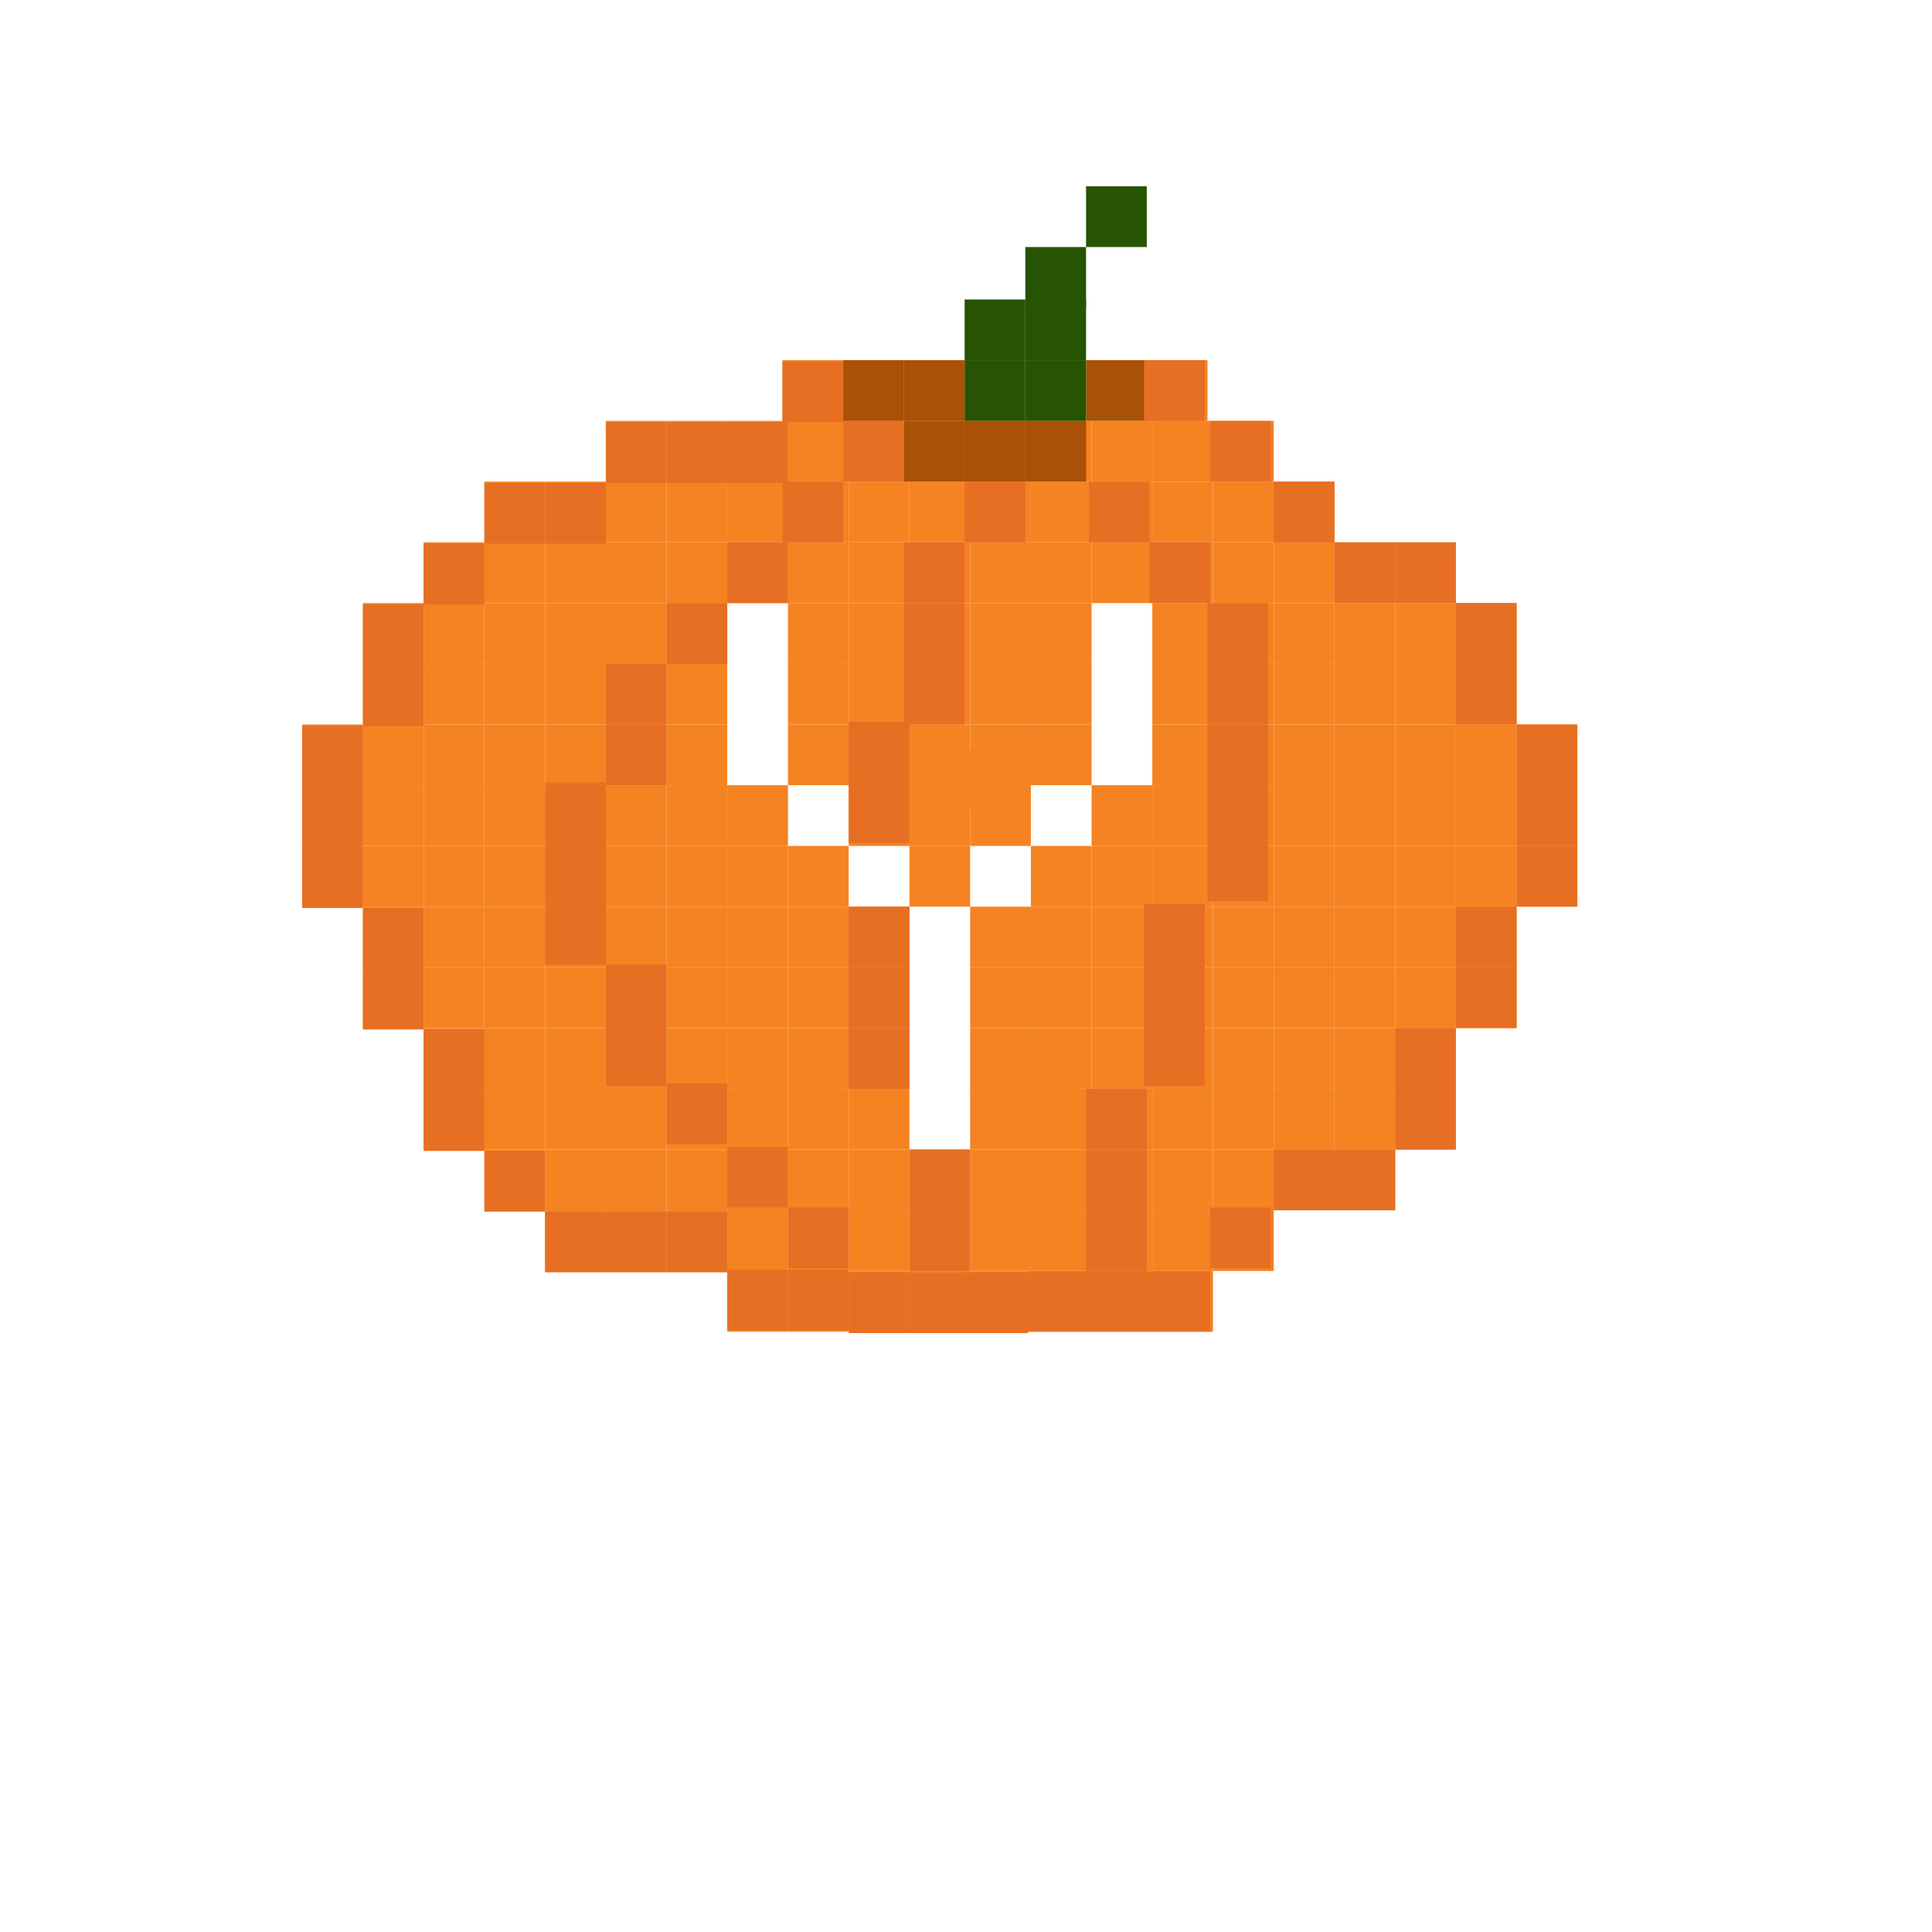 <?xml version="1.0" encoding="utf-8"?>
<!-- Generator: Adobe Illustrator 16.0.0, SVG Export Plug-In . SVG Version: 6.00 Build 0)  -->
<!DOCTYPE svg PUBLIC "-//W3C//DTD SVG 1.1//EN" "http://www.w3.org/Graphics/SVG/1.1/DTD/svg11.dtd">
<svg version="1.1" id="Layer_1" xmlns="http://www.w3.org/2000/svg" xmlns:xlink="http://www.w3.org/1999/xlink" x="0px" y="0px"
	 width="700px" height="700px" viewBox="0 0 700 700" enable-background="new 0 0 700 700" xml:space="preserve">
<rect x="131.5" y="262.5" fill="#F58322" width="22" height="22"/>
<rect x="131.5" y="284.5" fill="#F58322" width="22" height="22"/>
<rect x="131.5" y="306.5" fill="#F58322" width="22" height="22"/>
<rect x="131.5" y="328.5" fill="#F58322" width="22" height="22"/>
<rect x="131.5" y="350.5" fill="#F58322" width="22" height="22"/>
<rect x="153.5" y="240.5" fill="#F58322" width="22" height="22"/>
<rect x="153.5" y="262.5" fill="#F58322" width="22" height="22"/>
<rect x="153.5" y="284.5" fill="#F58322" width="22" height="22"/>
<rect x="153.5" y="306.5" fill="#F58322" width="22" height="22"/>
<rect x="153.5" y="328.5" fill="#F58322" width="22" height="22"/>
<rect x="153.5" y="350.5" fill="#F58322" width="22" height="22"/>
<rect x="153.5" y="394.5" fill="#F58322" width="22" height="22"/>
<rect x="153.5" y="372.5" fill="#F58322" width="22" height="22"/>
<rect x="175.5" y="240.5" fill="#F58322" width="22" height="22"/>
<rect x="175.5" y="262.5" fill="#F58322" width="22" height="22"/>
<rect x="175.5" y="284.5" fill="#F58322" width="22" height="22"/>
<rect x="175.5" y="306.5" fill="#F58322" width="22" height="22"/>
<rect x="175.5" y="328.5" fill="#F58322" width="22" height="22"/>
<rect x="175.5" y="350.5" fill="#F58322" width="22" height="22"/>
<rect x="175.5" y="394.5" fill="#F58322" width="22" height="22"/>
<rect x="175.5" y="416.5" fill="#F58322" width="22" height="22"/>
<rect x="175.5" y="372.5" fill="#F58322" width="22" height="22"/>
<rect x="197.5" y="240.5" fill="#F58322" width="22" height="22"/>
<rect x="197.5" y="262.5" fill="#F58322" width="22" height="22"/>
<rect x="197.5" y="284.5" fill="#F58322" width="22" height="22"/>
<rect x="197.5" y="306.5" fill="#F58322" width="22" height="22"/>
<rect x="197.5" y="328.5" fill="#F58322" width="22" height="22"/>
<rect x="197.5" y="350.5" fill="#F58322" width="22" height="22"/>
<rect x="197.5" y="394.5" fill="#F58322" width="22" height="22"/>
<rect x="197.5" y="416.5" fill="#F58322" width="22" height="22"/>
<rect x="197.5" y="438.5" fill="#F58322" width="22" height="22"/>
<rect x="197.5" y="372.5" fill="#F58322" width="22" height="22"/>
<rect x="219.5" y="240.5" fill="#F58322" width="22" height="22"/>
<rect x="219.5" y="262.5" fill="#F58322" width="22" height="22"/>
<rect x="219.5" y="284.5" fill="#F58322" width="22" height="22"/>
<rect x="219.5" y="306.5" fill="#F58322" width="22" height="22"/>
<rect x="219.5" y="328.5" fill="#F58322" width="22" height="22"/>
<rect x="219.5" y="350.5" fill="#F58322" width="22" height="22"/>
<rect x="219.5" y="394.5" fill="#F58322" width="22" height="22"/>
<rect x="219.5" y="416.5" fill="#F58322" width="22" height="22"/>
<rect x="219.5" y="438.5" fill="#F58322" width="22" height="22"/>
<rect x="219.5" y="372.5" fill="#F58322" width="22" height="22"/>
<rect x="241.5" y="240.5" fill="#F58322" width="22" height="22"/>
<rect x="241.5" y="262.5" fill="#F58322" width="22" height="22"/>
<rect x="241.5" y="284.5" fill="#F58322" width="22" height="22"/>
<rect x="241.5" y="306.5" fill="#F58322" width="22" height="22"/>
<rect x="241.5" y="328.5" fill="#F58322" width="22" height="22"/>
<rect x="241.5" y="350.5" fill="#F58322" width="22" height="22"/>
<rect x="241.5" y="394.5" fill="#F58322" width="22" height="22"/>
<rect x="241.5" y="416.5" fill="#F58322" width="22" height="22"/>
<rect x="241.5" y="438.5" fill="#F58322" width="22" height="22"/>
<rect x="241.5" y="372.5" fill="#F58322" width="22" height="22"/>
<rect x="263.5" y="284.5" fill="#F58322" width="22" height="22"/>
<rect x="263.5" y="306.5" fill="#F58322" width="22" height="22"/>
<rect x="263.5" y="328.5" fill="#F58322" width="22" height="22"/>
<rect x="263.5" y="350.5" fill="#F58322" width="22" height="22"/>
<rect x="263.5" y="394.5" fill="#F58322" width="22" height="22"/>
<rect x="263.5" y="416.5" fill="#F58322" width="22" height="22"/>
<rect x="263.5" y="438.5" fill="#F58322" width="22" height="22"/>
<rect x="263.5" y="372.5" fill="#F58322" width="22" height="22"/>
<rect x="285.5" y="240.5" fill="#F58322" width="22" height="22"/>
<rect x="285.5" y="262.5" fill="#F58322" width="22" height="22"/>
<rect x="285.5" y="306.5" fill="#F58322" width="22" height="22"/>
<rect x="285.5" y="328.5" fill="#F58322" width="22" height="22"/>
<rect x="285.5" y="350.5" fill="#F58322" width="22" height="22"/>
<rect x="285.5" y="394.5" fill="#F58322" width="22" height="22"/>
<rect x="285.5" y="416.5" fill="#F58322" width="22" height="22"/>
<rect x="285.5" y="438.5" fill="#F58322" width="22" height="22"/>
<rect x="285.5" y="372.5" fill="#F58322" width="22" height="22"/>
<rect x="307.5" y="240.5" fill="#F58322" width="22" height="22"/>
<rect x="307.5" y="262.5" fill="#F58322" width="22" height="22"/>
<rect x="307.5" y="284.5" fill="#F58322" width="22" height="22"/>
<rect x="307.5" y="328.5" fill="#F58322" width="22" height="22"/>
<rect x="307.5" y="350.5" fill="#F58322" width="22" height="22"/>
<rect x="307.5" y="394.5" fill="#F58322" width="22" height="22"/>
<rect x="307.5" y="416.5" fill="#F58322" width="22" height="22"/>
<rect x="307.5" y="438.5" fill="#F58322" width="22" height="22"/>
<rect x="307.5" y="460.5" fill="#F58322" width="22" height="22"/>
<rect x="307.5" y="372.5" fill="#F58322" width="22" height="22"/>
<rect x="329.5" y="240.5" fill="#F58322" width="22" height="22"/>
<rect x="329.5" y="262.5" fill="#F58322" width="22" height="22"/>
<rect x="329.5" y="284.5" fill="#F58322" width="22" height="22"/>
<rect x="329.5" y="306.5" fill="#F58322" width="22" height="22"/>
<rect x="329.5" y="416.5" fill="#F58322" width="22" height="22"/>
<rect x="329.5" y="438.5" fill="#F58322" width="22" height="22"/>
<rect x="329.5" y="460.5" fill="#F58322" width="22" height="22"/>
<rect x="351.5" y="240.5" fill="#F58322" width="22" height="22"/>
<rect x="351.5" y="262.5" fill="#F58322" width="22" height="22"/>
<rect x="351.5" y="284.5" fill="#F58322" width="22" height="22"/>
<rect x="351.5" y="328.5" fill="#F58322" width="22" height="22"/>
<rect x="351.5" y="350.5" fill="#F58322" width="22" height="22"/>
<rect x="351.5" y="394.5" fill="#F58322" width="22" height="22"/>
<rect x="351.5" y="416.5" fill="#F58322" width="22" height="22"/>
<rect x="351.5" y="438.5" fill="#F58322" width="22" height="22"/>
<rect x="351.5" y="460.5" fill="#F58322" width="22" height="22"/>
<rect x="351.5" y="372.5" fill="#F58322" width="22" height="22"/>
<rect x="373.5" y="240.5" fill="#F58322" width="22" height="22"/>
<rect x="373.5" y="262.5" fill="#F58322" width="22" height="22"/>
<rect x="373.5" y="306.5" fill="#F58322" width="22" height="22"/>
<rect x="373.5" y="328.5" fill="#F58322" width="22" height="22"/>
<rect x="373.5" y="350.5" fill="#F58322" width="22" height="22"/>
<rect x="373.5" y="394.5" fill="#F58322" width="22" height="22"/>
<rect x="373.5" y="416.5" fill="#F58322" width="22" height="22"/>
<rect x="373.5" y="438.5" fill="#F58322" width="22" height="22"/>
<rect x="373.5" y="460.5" fill="#F58322" width="22" height="22"/>
<rect x="373.5" y="372.5" fill="#F58322" width="22" height="22"/>
<rect x="395.5" y="284.5" fill="#F58322" width="22" height="22"/>
<rect x="395.5" y="306.5" fill="#F58322" width="22" height="22"/>
<rect x="395.5" y="328.5" fill="#F58322" width="22" height="22"/>
<rect x="395.5" y="350.5" fill="#F58322" width="22" height="22"/>
<rect x="395.5" y="394.5" fill="#F58322" width="22" height="22"/>
<rect x="395.5" y="416.5" fill="#F58322" width="22" height="22"/>
<rect x="395.5" y="438.5" fill="#F58322" width="22" height="22"/>
<rect x="395.5" y="372.5" fill="#F58322" width="22" height="22"/>
<rect x="417.5" y="240.5" fill="#F58322" width="22" height="22"/>
<rect x="417.5" y="262.5" fill="#F58322" width="22" height="22"/>
<rect x="417.5" y="284.5" fill="#F58322" width="22" height="22"/>
<rect x="417.5" y="306.5" fill="#F58322" width="22" height="22"/>
<rect x="417.5" y="328.5" fill="#F58322" width="22" height="22"/>
<rect x="417.5" y="350.5" fill="#F58322" width="22" height="22"/>
<rect x="417.5" y="394.5" fill="#F58322" width="22" height="22"/>
<rect x="417.5" y="416.5" fill="#F58322" width="22" height="22"/>
<rect x="417.5" y="438.5" fill="#F58322" width="22" height="22"/>
<rect x="417.5" y="372.5" fill="#F58322" width="22" height="22"/>
<rect x="439.5" y="240.5" fill="#F58322" width="22" height="22"/>
<rect x="439.5" y="262.5" fill="#F58322" width="22" height="22"/>
<rect x="439.5" y="284.5" fill="#F58322" width="22" height="22"/>
<rect x="439.5" y="306.5" fill="#F58322" width="22" height="22"/>
<rect x="439.5" y="328.5" fill="#F58322" width="22" height="22"/>
<rect x="439.5" y="350.5" fill="#F58322" width="22" height="22"/>
<rect x="439.5" y="394.5" fill="#F58322" width="22" height="22"/>
<rect x="439.5" y="416.5" fill="#F58322" width="22" height="22"/>
<rect x="439.5" y="438.5" fill="#F58322" width="22" height="22"/>
<rect x="439.5" y="372.5" fill="#F58322" width="22" height="22"/>
<rect x="461.5" y="240.5" fill="#F58322" width="22" height="22"/>
<rect x="461.5" y="262.5" fill="#F58322" width="22" height="22"/>
<rect x="461.5" y="284.5" fill="#F58322" width="22" height="22"/>
<rect x="461.5" y="306.5" fill="#F58322" width="22" height="22"/>
<rect x="461.5" y="328.5" fill="#F58322" width="22" height="22"/>
<rect x="461.5" y="350.5" fill="#F58322" width="22" height="22"/>
<rect x="461.5" y="394.5" fill="#F58322" width="22" height="22"/>
<rect x="461.5" y="416.5" fill="#F58322" width="22" height="22"/>
<rect x="461.5" y="372.5" fill="#F58322" width="22" height="22"/>
<rect x="483.5" y="240.5" fill="#F58322" width="22" height="22"/>
<rect x="483.5" y="262.5" fill="#F58322" width="22" height="22"/>
<rect x="483.5" y="284.5" fill="#F58322" width="22" height="22"/>
<rect x="483.5" y="306.5" fill="#F58322" width="22" height="22"/>
<rect x="483.5" y="328.5" fill="#F58322" width="22" height="22"/>
<rect x="483.5" y="350.5" fill="#F58322" width="22" height="22"/>
<rect x="483.5" y="394.5" fill="#F58322" width="22" height="22"/>
<rect x="483.5" y="416.5" fill="#F58322" width="22" height="22"/>
<rect x="483.5" y="372.5" fill="#F58322" width="22" height="22"/>
<rect x="505.5" y="240.5" fill="#F58322" width="22" height="22"/>
<rect x="505.5" y="262.5" fill="#F58322" width="22" height="22"/>
<rect x="505.5" y="284.5" fill="#F58322" width="22" height="22"/>
<rect x="505.5" y="306.5" fill="#F58322" width="22" height="22"/>
<rect x="505.5" y="328.5" fill="#F58322" width="22" height="22"/>
<rect x="505.5" y="350.5" fill="#F58322" width="22" height="22"/>
<rect x="505.5" y="394.5" fill="#F58322" width="22" height="22"/>
<rect x="505.5" y="372.5" fill="#F58322" width="22" height="22"/>
<rect x="527.5" y="240.5" fill="#F58322" width="22" height="22"/>
<rect x="527.5" y="262.5" fill="#F58322" width="22" height="22"/>
<rect x="527.5" y="284.5" fill="#F58322" width="22" height="22"/>
<rect x="527.5" y="306.5" fill="#F58322" width="22" height="22"/>
<rect x="527.5" y="328.5" fill="#F58322" width="22" height="22"/>
<rect x="527.5" y="350.5" fill="#F58322" width="22" height="22"/>
<rect x="549.5" y="262.5" fill="#F58322" width="22" height="22"/>
<rect x="549.5" y="284.5" fill="#F58322" width="22" height="22"/>
<rect x="549.5" y="306.5" fill="#F58322" width="22" height="22"/>
<rect x="153.5" y="196.5" fill="#F58322" width="22" height="22"/>
<rect x="153.5" y="218.5" fill="#F58322" width="22" height="22"/>
<rect x="175.5" y="174.5" fill="#F58322" width="22" height="22"/>
<rect x="175.5" y="196.5" fill="#F58322" width="22" height="22"/>
<rect x="175.5" y="218.5" fill="#F58322" width="22" height="22"/>
<rect x="197.5" y="174.5" fill="#F58322" width="22" height="22"/>
<rect x="197.5" y="196.5" fill="#F58322" width="22" height="22"/>
<rect x="197.5" y="218.5" fill="#F58322" width="22" height="22"/>
<rect x="219.5" y="174.5" fill="#F58322" width="22" height="22"/>
<rect x="219.5" y="196.5" fill="#F58322" width="22" height="22"/>
<rect x="219.5" y="218.5" fill="#F58322" width="22" height="22"/>
<rect x="241.5" y="174.5" fill="#F58322" width="22" height="22"/>
<rect x="241.5" y="196.5" fill="#F58322" width="22" height="22"/>
<rect x="241.5" y="218.5" fill="#F58322" width="22" height="22"/>
<rect x="263.5" y="152.5" fill="#F58322" width="22" height="22"/>
<rect x="263.5" y="174.5" fill="#F58322" width="22" height="22"/>
<rect x="263.5" y="196.5" fill="#F58322" width="22" height="22"/>
<rect x="285.5" y="152.5" fill="#F58322" width="22" height="22"/>
<rect x="285.5" y="174.5" fill="#F58322" width="22" height="22"/>
<rect x="285.5" y="196.5" fill="#F58322" width="22" height="22"/>
<rect x="285.5" y="218.5" fill="#F58322" width="22" height="22"/>
<rect x="307.5" y="152.5" fill="#F58322" width="22" height="22"/>
<rect x="307.5" y="174.5" fill="#F58322" width="22" height="22"/>
<rect x="307.5" y="196.5" fill="#F58322" width="22" height="22"/>
<rect x="307.5" y="218.5" fill="#F58322" width="22" height="22"/>
<rect x="329.5" y="152.5" fill="#F58322" width="22" height="22"/>
<rect x="329.5" y="174.5" fill="#F58322" width="22" height="22"/>
<rect x="329.5" y="196.5" fill="#F58322" width="22" height="22"/>
<rect x="329.5" y="218.5" fill="#F58322" width="22" height="22"/>
<rect x="351.5" y="152.5" fill="#F58322" width="22" height="22"/>
<rect x="351.5" y="174.5" fill="#F58322" width="22" height="22"/>
<rect x="351.5" y="196.5" fill="#F58322" width="22" height="22"/>
<rect x="351.5" y="218.5" fill="#F58322" width="22" height="22"/>
<rect x="373.5" y="152.5" fill="#F58322" width="22" height="22"/>
<rect x="373.5" y="174.5" fill="#F58322" width="22" height="22"/>
<rect x="373.5" y="196.5" fill="#F58322" width="22" height="22"/>
<rect x="373.5" y="218.5" fill="#F58322" width="22" height="22"/>
<rect x="395.5" y="152.5" fill="#F58322" width="22" height="22"/>
<rect x="395.5" y="174.5" fill="#F58322" width="22" height="22"/>
<rect x="395.5" y="196.5" fill="#F58322" width="22" height="22"/>
<rect x="417.5" y="152.5" fill="#F58322" width="22" height="22"/>
<rect x="417.5" y="174.5" fill="#F58322" width="22" height="22"/>
<rect x="417.5" y="196.5" fill="#F58322" width="22" height="22"/>
<rect x="417.5" y="218.5" fill="#F58322" width="22" height="22"/>
<rect x="439.5" y="174.5" fill="#F58322" width="22" height="22"/>
<rect x="439.5" y="196.5" fill="#F58322" width="22" height="22"/>
<rect x="439.5" y="218.5" fill="#F58322" width="22" height="22"/>
<rect x="461.5" y="174.5" fill="#F58322" width="22" height="22"/>
<rect x="461.5" y="196.5" fill="#F58322" width="22" height="22"/>
<rect x="461.5" y="218.5" fill="#F58322" width="22" height="22"/>
<rect x="483.5" y="196.5" fill="#F58322" width="22" height="22"/>
<rect x="483.5" y="218.5" fill="#F58322" width="22" height="22"/>
<rect x="505.5" y="196.5" fill="#F58322" width="22" height="22"/>
<rect x="505.5" y="218.5" fill="#F58322" width="22" height="22"/>
<rect x="527.5" y="218.5" fill="#F58322" width="22" height="22"/>
<rect x="109.5" y="262.5" fill="#F58322" width="22" height="22"/>
<rect x="109.5" y="284.5" fill="#F58322" width="22" height="22"/>
<rect x="109.5" y="306.5" fill="#F58322" width="22" height="22"/>
<rect x="439.5" y="152.5" fill="#F58322" width="22" height="22"/>
<rect x="241.5" y="152.5" fill="#F58322" width="22" height="22"/>
<rect x="263.5" y="460.5" fill="#F58322" width="22" height="22"/>
<rect x="285.5" y="460.5" fill="#F58322" width="22" height="22"/>
<rect x="395.5" y="460.5" fill="#F58322" width="22" height="22"/>
<rect x="417.5" y="460.5" fill="#F58322" width="22" height="22"/>
<rect x="131.5" y="240.5" fill="#F58322" width="22" height="22"/>
<rect x="131.5" y="218.5" fill="#F58322" width="22" height="22"/>
<rect x="305.5" y="130.5" fill="#F58322" width="22" height="22"/>
<rect x="415.5" y="130.5" fill="#F58322" width="22" height="22"/>
<rect x="327.5" y="130.5" fill="#A95106" width="22" height="22"/>
<rect x="349.5" y="152.5" fill="#A95106" width="22" height="22"/>
<rect x="371.5" y="152.5" fill="#A95106" width="22" height="22"/>
<rect x="393.5" y="130.5" fill="#A95106" width="22" height="22"/>
<rect x="305.5" y="130.5" fill="#A95106" width="22" height="22"/>
<rect x="327.5" y="152.5" fill="#A95106" width="22" height="22"/>
<rect x="283.5" y="130.5" fill="#F58322" width="22" height="22"/>
<rect x="219.5" y="152.5" fill="#F58322" width="22" height="22"/>
<rect x="349.5" y="130.5" fill="#265403" width="22" height="22"/>
<rect x="371.5" y="130.5" fill="#265403" width="22" height="22"/>
<rect x="371.5" y="108.5" fill="#265403" width="22" height="22"/>
<rect x="349.5" y="108.5" fill="#265403" width="22" height="22"/>
<rect x="371.5" y="89.5" fill="#265403" width="22" height="22"/>
<rect x="393.5" y="67.5" fill="#265403" width="22" height="22"/>
<rect x="338.5" y="271.5" fill="#F58322" width="22" height="22"/>
<g>
	<rect x="327.5" y="240.5" fill="#E76F24" width="22" height="22"/>
	<g>
		<rect x="283.5" y="131" fill="#E76F24" width="22" height="22"/>
		<rect x="263.5" y="153" fill="#E76F24" width="22" height="22"/>
		<rect x="241.5" y="153" fill="#E76F24" width="22" height="22"/>
		<rect x="219.5" y="153" fill="#E76F24" width="22" height="22"/>
		<rect x="197.5" y="175" fill="#E76F24" width="22" height="22"/>
		<rect x="175.5" y="175" fill="#E76F24" width="22" height="22"/>
		<rect x="153.5" y="197" fill="#E76F24" width="22" height="22"/>
		<rect x="131.5" y="219" fill="#E76F24" width="22" height="22"/>
		<rect x="131.5" y="241" fill="#E76F24" width="22" height="22"/>
		<rect x="109.5" y="263" fill="#E76F24" width="22" height="22"/>
		<rect x="109.5" y="285" fill="#E76F24" width="22" height="22"/>
		<rect x="109.5" y="307" fill="#E76F24" width="22" height="22"/>
		<rect x="131.5" y="329" fill="#E76F24" width="22" height="22"/>
		<rect x="131.5" y="351" fill="#E76F24" width="22" height="22"/>
		<rect x="153.5" y="373" fill="#E76F24" width="22" height="22"/>
		<rect x="153.5" y="395" fill="#E76F24" width="22" height="22"/>
		<rect x="175.5" y="417" fill="#E76F24" width="22" height="22"/>
		<rect x="197.5" y="439" fill="#E76F24" width="22" height="22"/>
		<rect x="219.5" y="439" fill="#E76F24" width="22" height="22"/>
		<rect x="305.5" y="152.5" fill="#E76F24" width="22" height="22"/>
		<rect x="263.5" y="196.5" fill="#E76F24" width="22" height="22"/>
		<rect x="283.5" y="174.5" fill="#E76F24" width="22" height="22"/>
		<rect x="241.5" y="218.5" fill="#E76F24" width="22" height="22"/>
		<rect x="219.5" y="240.5" fill="#E76F24" width="22" height="22"/>
		<rect x="219.5" y="262.5" fill="#E76F24" width="22" height="22"/>
		<rect x="197.5" y="283.5" fill="#E76F24" width="22" height="22"/>
		<rect x="197.5" y="327.5" fill="#E76F24" width="22" height="22"/>
		<rect x="197.5" y="305.5" fill="#E76F24" width="22" height="22"/>
		<rect x="219.5" y="349.5" fill="#E76F24" width="22" height="22"/>
		<rect x="219.5" y="371.5" fill="#E76F24" width="22" height="22"/>
		<rect x="241.5" y="392.5" fill="#E76F24" width="22" height="22"/>
		<rect x="263.5" y="415.5" fill="#E76F24" width="22" height="22"/>
		<rect x="285.5" y="437.5" fill="#E76F24" width="22" height="22"/>
		<rect x="285.5" y="460" fill="#E76F24" width="22" height="22"/>
		<rect x="263.5" y="460" fill="#E76F24" width="22" height="22"/>
		<rect x="241.5" y="439" fill="#E76F24" width="22" height="22"/>
		<rect x="349.5" y="174.5" fill="#E76F24" width="22" height="22"/>
		<rect x="327.5" y="196.5" fill="#E76F24" width="22" height="22"/>
		<rect x="327.5" y="218.5" fill="#E76F24" width="22" height="22"/>
		<rect x="307.5" y="261.5" fill="#E76F24" width="22" height="22"/>
		<rect x="307.5" y="283.5" fill="#E76F24" width="22" height="22"/>
		<rect x="307.5" y="328.5" fill="#E76F24" width="22" height="22"/>
		<rect x="307.5" y="372.5" fill="#E76F24" width="22" height="22"/>
		<rect x="307.5" y="350.5" fill="#E76F24" width="22" height="22"/>
		<rect x="329.5" y="416.5" fill="#E76F24" width="22" height="22"/>
		<rect x="329.5" y="438.5" fill="#E76F24" width="22" height="22"/>
		<rect x="350.5" y="461" fill="#E76F24" width="22" height="22"/>
		<rect x="307.5" y="461" fill="#E76F24" width="22" height="22"/>
		<rect x="329.5" y="461" fill="#E76F24" width="22" height="22"/>
		<rect x="394.5" y="174.5" fill="#E76F24" width="22" height="22"/>
		<rect x="416.5" y="196.5" fill="#E76F24" width="22" height="22"/>
		<rect x="437.5" y="218.5" fill="#E76F24" width="22" height="22"/>
		<rect x="437.5" y="240.5" fill="#E76F24" width="22" height="22"/>
		<rect x="437.5" y="262.5" fill="#E76F24" width="22" height="22"/>
		<rect x="414.5" y="327.5" fill="#E76F24" width="22" height="22"/>
		<rect x="437.5" y="282.5" fill="#E76F24" width="22" height="22"/>
		<rect x="437.5" y="304.5" fill="#E76F24" width="22" height="22"/>
		<rect x="414.5" y="349.5" fill="#E76F24" width="22" height="22"/>
		<rect x="414.5" y="371.5" fill="#E76F24" width="22" height="22"/>
		<rect x="393.5" y="394.5" fill="#E76F24" width="22" height="22"/>
		<rect x="393.5" y="416.5" fill="#E76F24" width="22" height="22"/>
		<rect x="393.5" y="438.5" fill="#E76F24" width="22" height="22"/>
		<rect x="372.5" y="460.5" fill="#E76F24" width="22" height="22"/>
		<rect x="414.5" y="130.5" fill="#E76F24" width="22" height="22"/>
		<rect x="438.5" y="152.5" fill="#E76F24" width="22" height="22"/>
		<rect x="461.5" y="174.5" fill="#E76F24" width="22" height="22"/>
		<rect x="483.5" y="196.5" fill="#E76F24" width="22" height="22"/>
		<rect x="505.5" y="196.5" fill="#E76F24" width="22" height="22"/>
		<rect x="527.5" y="218.5" fill="#E76F24" width="22" height="22"/>
		<rect x="527.5" y="240.5" fill="#E76F24" width="22" height="22"/>
		<rect x="549.5" y="262.5" fill="#E76F24" width="22" height="22"/>
		<rect x="549.5" y="284.5" fill="#E76F24" width="22" height="22"/>
		<rect x="549.5" y="306.5" fill="#E76F24" width="22" height="22"/>
		<rect x="527.5" y="328.5" fill="#E76F24" width="22" height="22"/>
		<rect x="527.5" y="350.5" fill="#E76F24" width="22" height="22"/>
		<rect x="505.5" y="394.5" fill="#E76F24" width="22" height="22"/>
		<rect x="505.5" y="372.5" fill="#E76F24" width="22" height="22"/>
		<rect x="394.5" y="460.5" fill="#E76F24" width="22" height="22"/>
		<rect x="416.5" y="460.5" fill="#E76F24" width="22" height="22"/>
		<rect x="438.5" y="437.5" fill="#E76F24" width="22" height="22"/>
		<rect x="461.5" y="416.5" fill="#E76F24" width="22" height="22"/>
		<rect x="483.5" y="416.5" fill="#E76F24" width="22" height="22"/>
	</g>
</g>
</svg>
